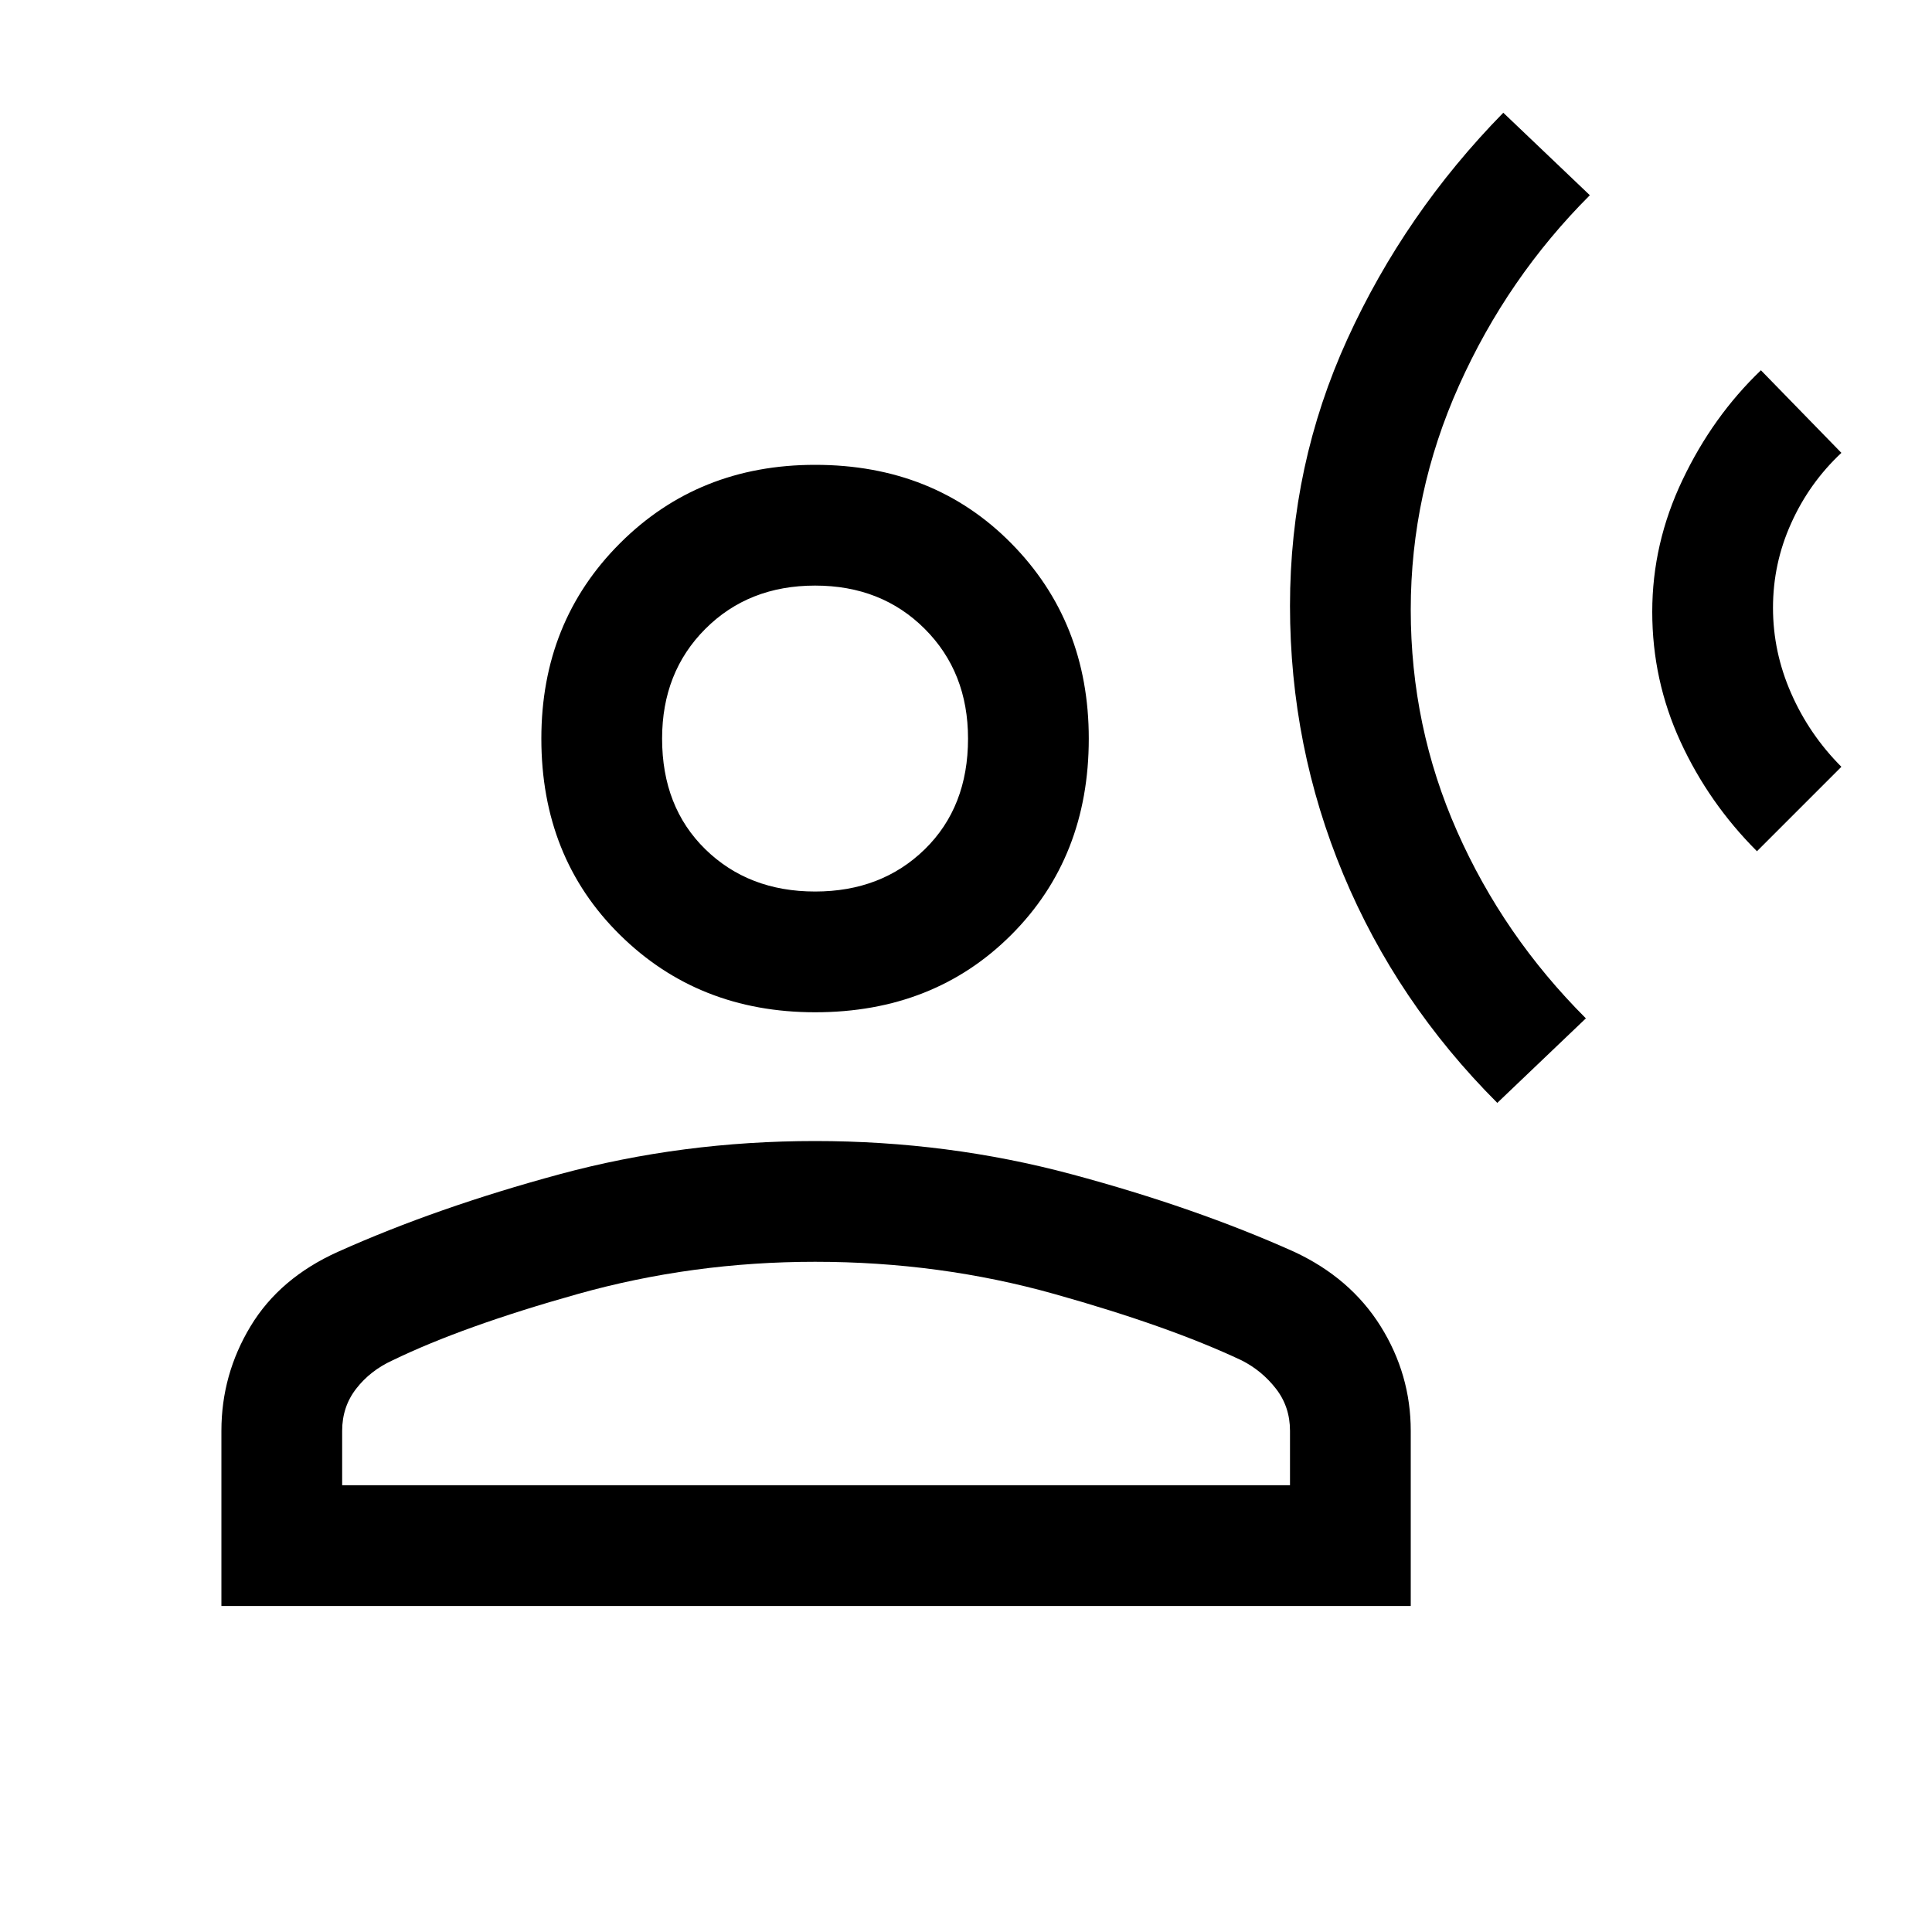 <svg xmlns="http://www.w3.org/2000/svg" height="20" width="20"><path d="M15.5 11.417Q14.458 10.375 13.906 9.052Q13.354 7.729 13.354 6.271Q13.354 4.812 13.948 3.51Q14.542 2.208 15.562 1.167L16.458 2.021Q15.604 2.875 15.104 3.99Q14.604 5.104 14.604 6.312Q14.604 7.521 15.083 8.604Q15.562 9.688 16.417 10.542ZM18.188 8.812Q17.688 8.312 17.396 7.677Q17.104 7.042 17.104 6.333Q17.104 5.625 17.417 4.969Q17.729 4.312 18.229 3.833L19.062 4.688Q18.729 5 18.542 5.417Q18.354 5.833 18.354 6.292Q18.354 6.75 18.542 7.177Q18.729 7.604 19.062 7.938ZM8.438 10.479Q7.229 10.479 6.417 9.677Q5.604 8.875 5.604 7.646Q5.604 6.438 6.417 5.625Q7.229 4.812 8.438 4.812Q9.667 4.812 10.469 5.625Q11.271 6.438 11.271 7.646Q11.271 8.875 10.469 9.677Q9.667 10.479 8.438 10.479ZM2.292 16.625V14.812Q2.292 14.229 2.594 13.729Q2.896 13.229 3.5 12.958Q4.521 12.5 5.792 12.156Q7.062 11.812 8.438 11.812Q9.812 11.812 11.094 12.156Q12.375 12.5 13.396 12.958Q13.979 13.229 14.292 13.729Q14.604 14.229 14.604 14.812V16.625ZM3.542 15.375H13.354V14.812Q13.354 14.562 13.208 14.375Q13.062 14.188 12.854 14.083Q12.104 13.729 10.917 13.396Q9.729 13.062 8.438 13.062Q7.167 13.062 5.979 13.396Q4.792 13.729 4.062 14.083Q3.833 14.188 3.688 14.375Q3.542 14.562 3.542 14.812ZM8.438 9.229Q9.125 9.229 9.573 8.792Q10.021 8.354 10.021 7.646Q10.021 6.958 9.573 6.51Q9.125 6.062 8.438 6.062Q7.75 6.062 7.302 6.51Q6.854 6.958 6.854 7.646Q6.854 8.354 7.302 8.792Q7.75 9.229 8.438 9.229ZM8.438 7.646Q8.438 7.646 8.438 7.646Q8.438 7.646 8.438 7.646Q8.438 7.646 8.438 7.646Q8.438 7.646 8.438 7.646Q8.438 7.646 8.438 7.646Q8.438 7.646 8.438 7.646Q8.438 7.646 8.438 7.646Q8.438 7.646 8.438 7.646ZM8.438 15.375Q8.438 15.375 8.438 15.375Q8.438 15.375 8.438 15.375Q8.438 15.375 8.438 15.375Q8.438 15.375 8.438 15.375Q8.438 15.375 8.438 15.375Q8.438 15.375 8.438 15.375Q8.438 15.375 8.438 15.375Q8.438 15.375 8.438 15.375Z"/></svg>